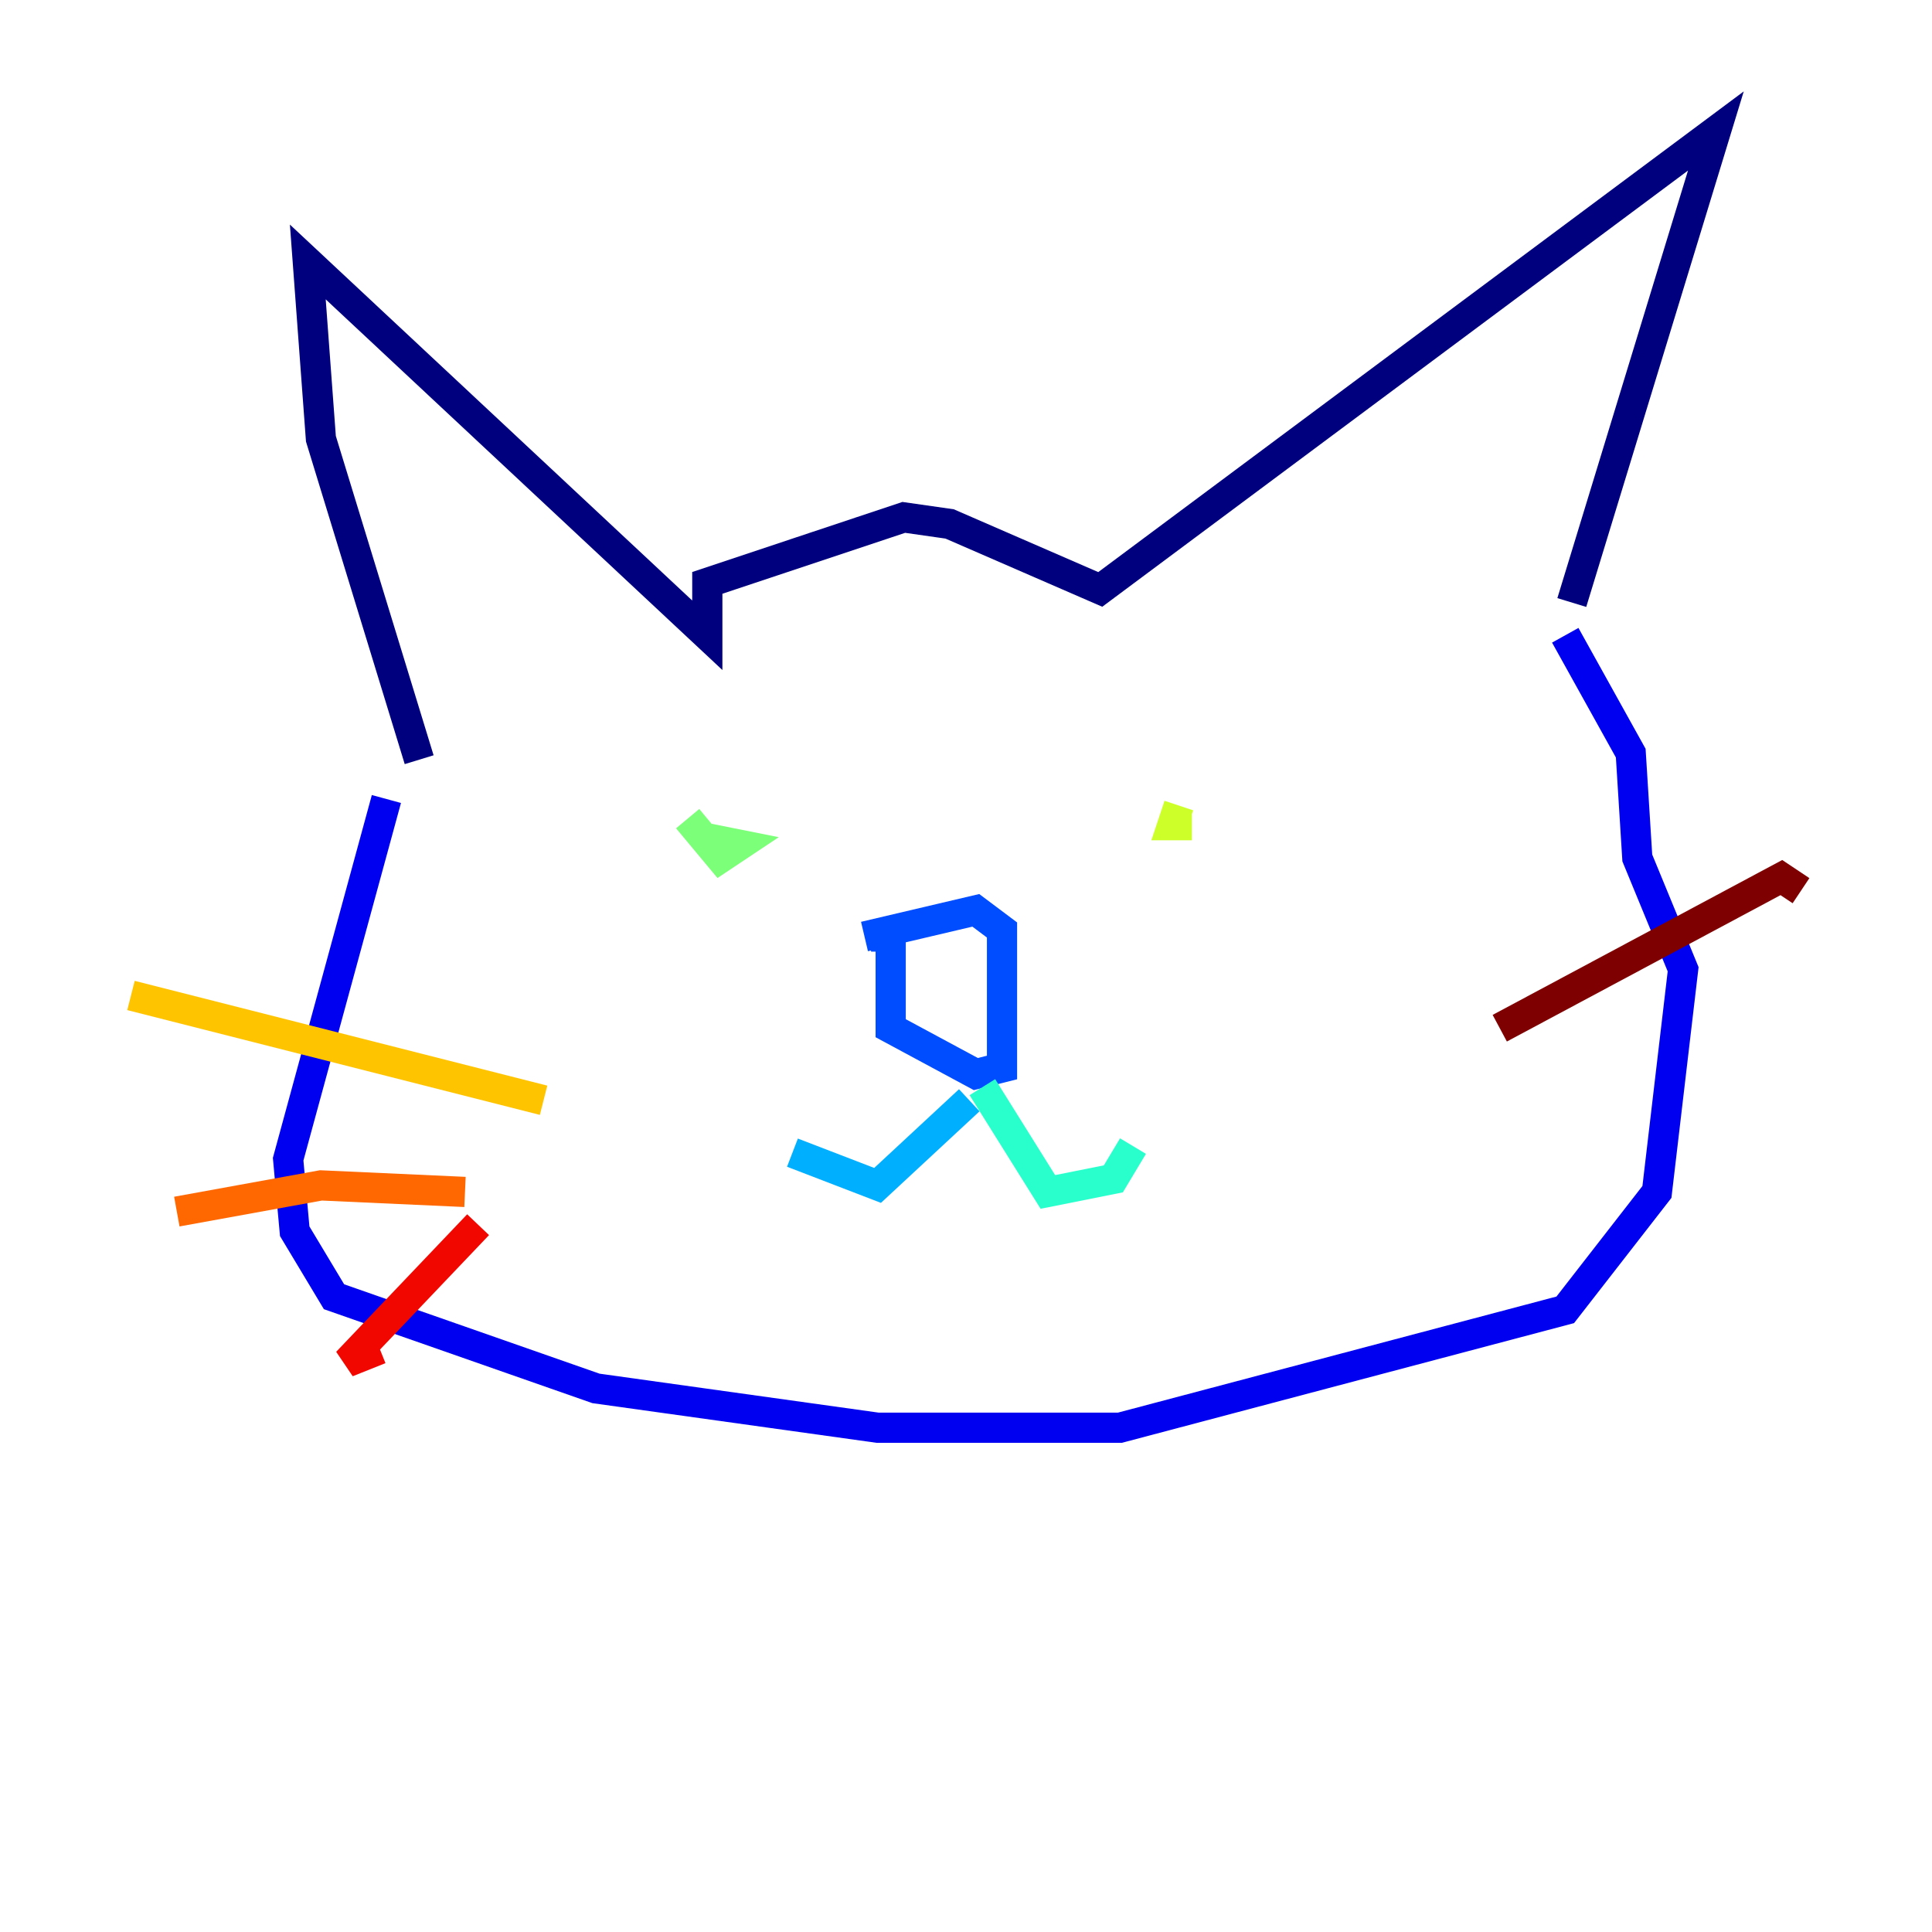 <?xml version="1.0" encoding="utf-8" ?>
<svg baseProfile="tiny" height="128" version="1.2" viewBox="0,0,128,128" width="128" xmlns="http://www.w3.org/2000/svg" xmlns:ev="http://www.w3.org/2001/xml-events" xmlns:xlink="http://www.w3.org/1999/xlink"><defs /><polyline fill="none" points="27.77,50.332 21.261,29.071 20.393,17.356 46.861,42.088 46.861,38.617 59.878,34.278 62.915,34.712 72.895,39.051 113.681,8.678 104.136,39.919" stroke="#00007f" stroke-width="2" /><polyline fill="none" points="25.6,52.936 19.091,76.8 19.525,81.573 22.129,85.912 39.485,91.986 58.142,94.59 74.197,94.59 103.702,86.78 109.776,78.969 111.512,64.217 108.475,56.841 108.041,49.898 103.702,42.088" stroke="#0000f1" stroke-width="2" /><polyline fill="none" points="57.275,62.047 64.651,60.312 66.386,61.614 66.386,70.725 64.651,71.159 59.01,68.122 59.01,62.047 57.709,62.047" stroke="#004cff" stroke-width="2" /><polyline fill="none" points="64.217,72.895 58.142,78.536 52.502,76.366" stroke="#00b0ff" stroke-width="2" /><polyline fill="none" points="65.085,72.027 69.424,78.969 73.763,78.102 75.064,75.932" stroke="#29ffcd" stroke-width="2" /><polyline fill="none" points="45.559,54.237 47.729,56.841 49.031,55.973 46.861,55.539" stroke="#7cff79" stroke-width="2" /><polyline fill="none" points="78.102,53.37 77.668,54.671 78.969,54.671" stroke="#cdff29" stroke-width="2" /><polyline fill="none" points="36.014,72.895 8.678,65.953" stroke="#ffc400" stroke-width="2" /><polyline fill="none" points="30.807,78.969 21.261,78.536 11.715,80.271" stroke="#ff6700" stroke-width="2" /><polyline fill="none" points="31.675,81.139 22.997,90.251 25.166,89.383" stroke="#f10700" stroke-width="2" /><polyline fill="none" points="99.363,68.122 118.02,58.142 119.322,59.01" stroke="#7f0000" stroke-width="2" /></svg>